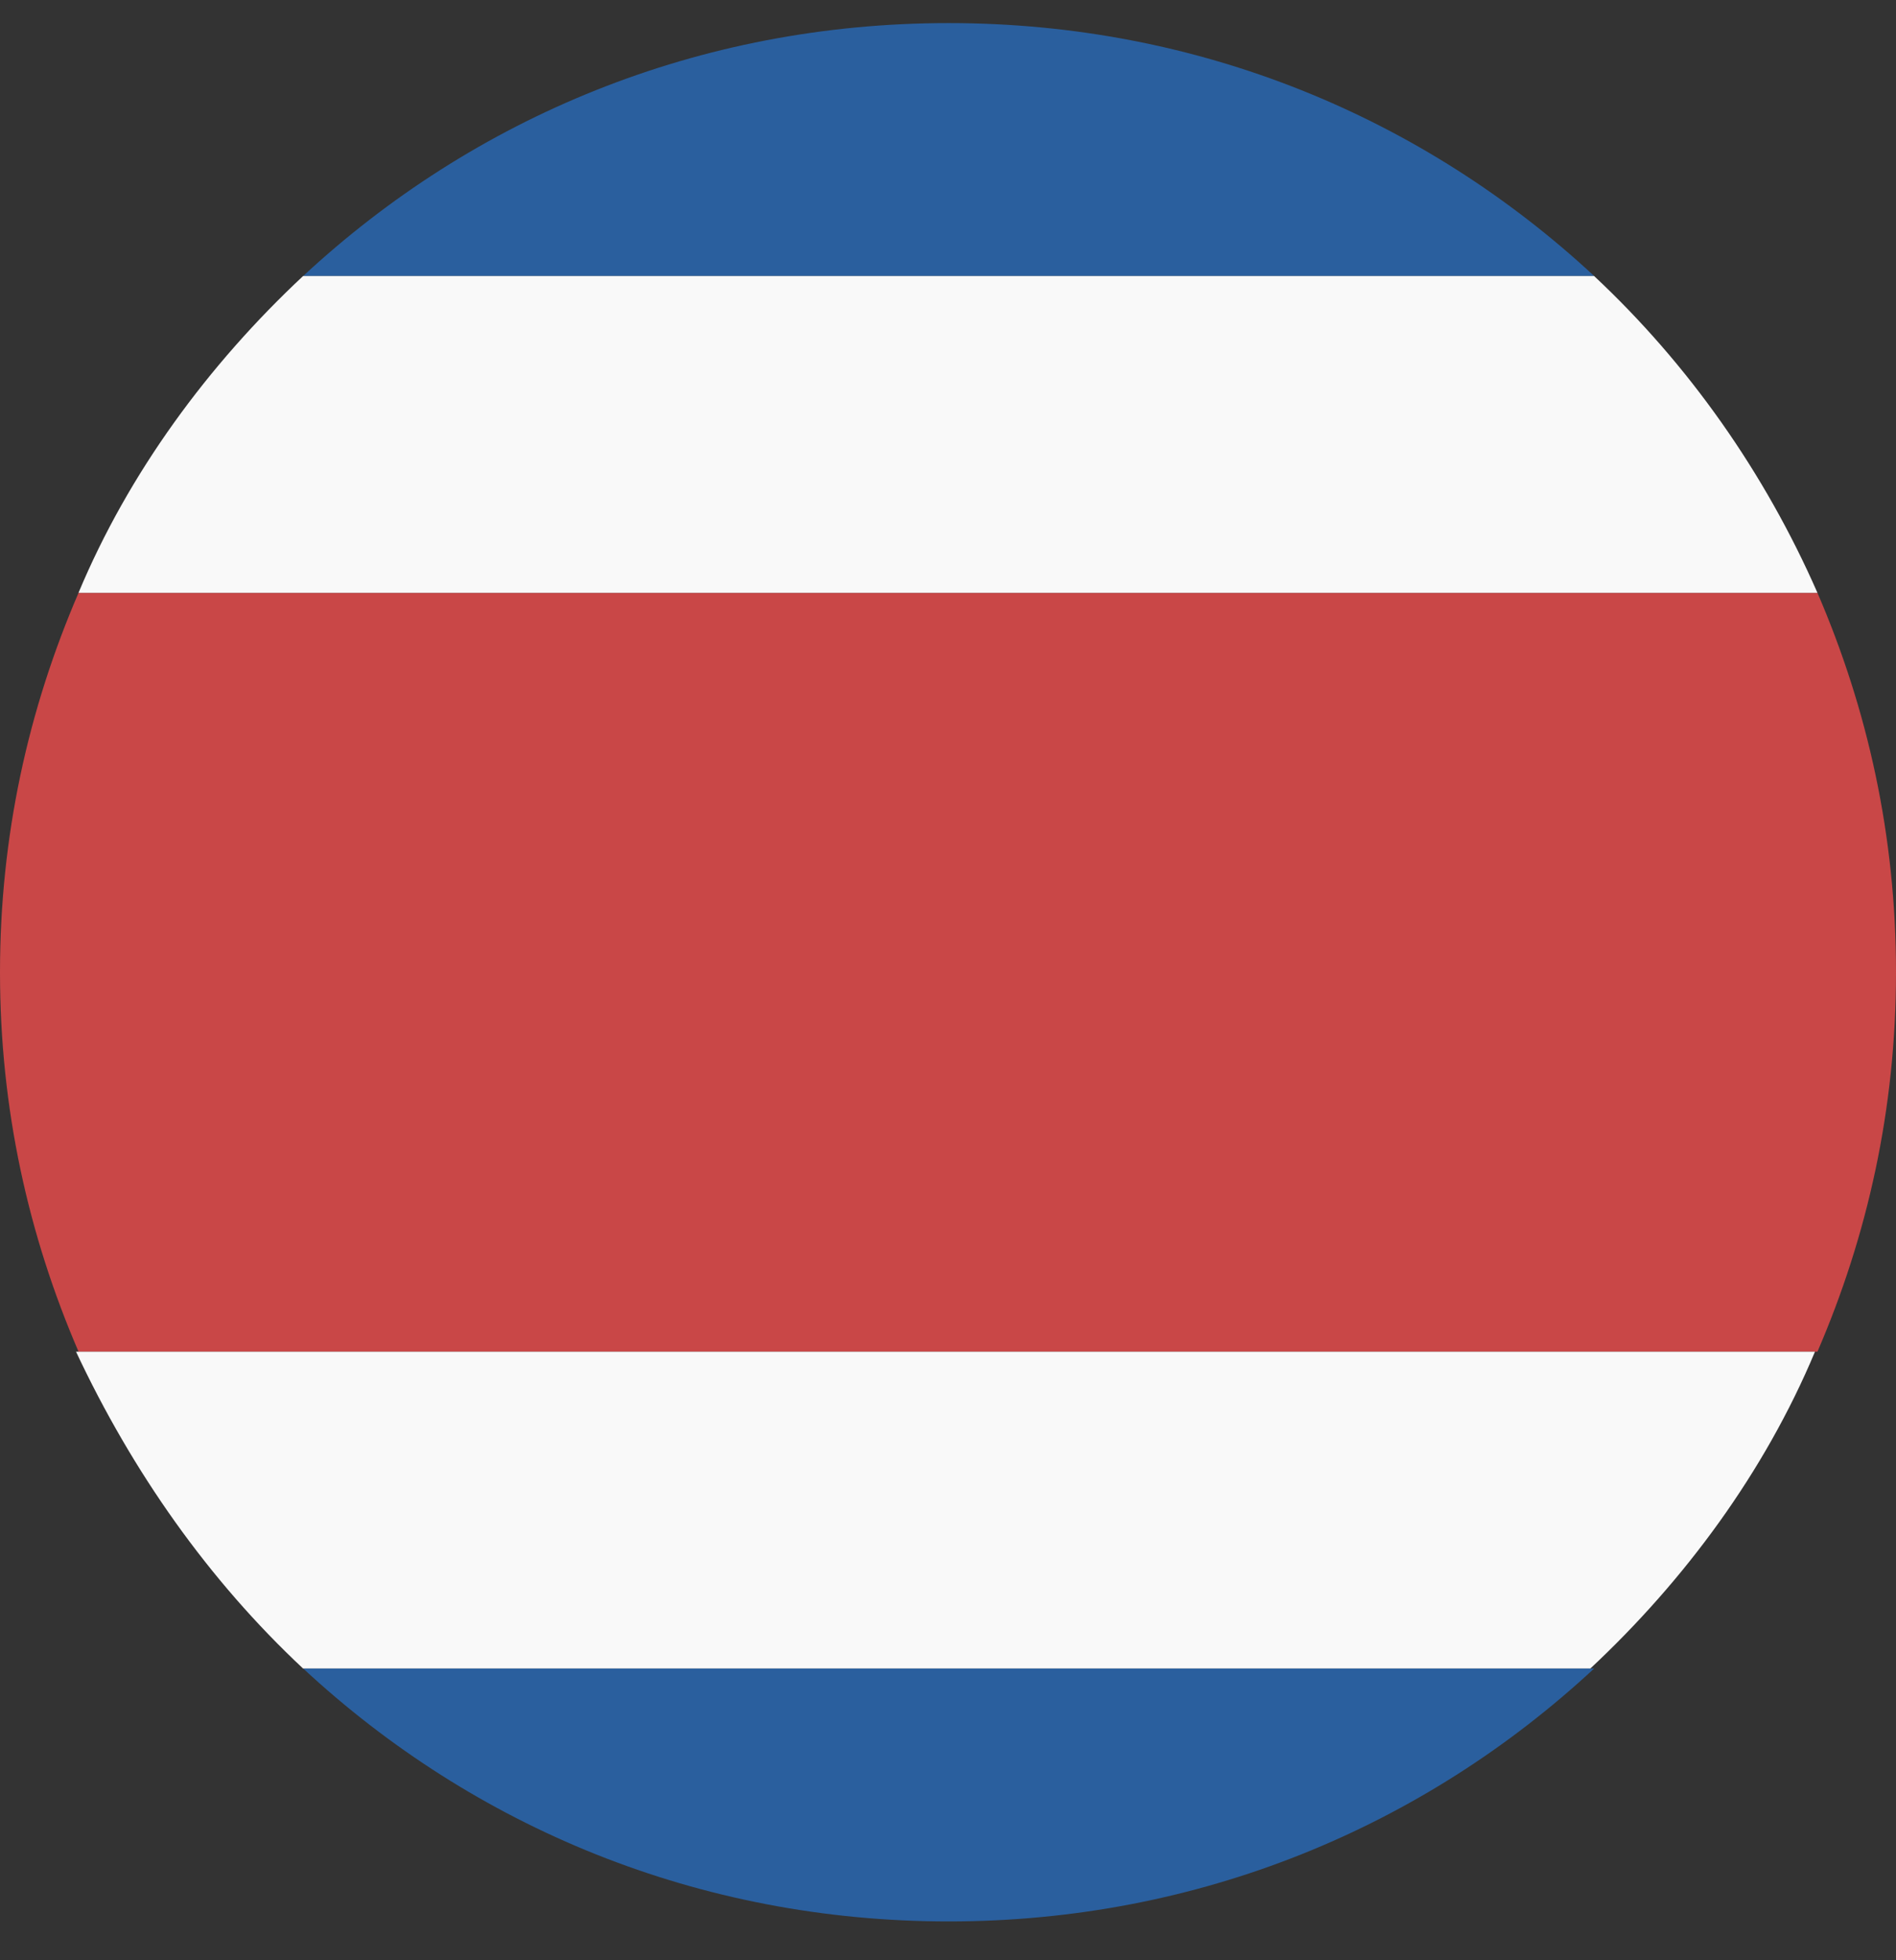 <svg width="30" height="31" viewBox="0 0 30 31" fill="none" xmlns="http://www.w3.org/2000/svg">
<rect x="0" y="0" width="30" height="31" fill="#333333" stroke="none"/>
<path d="M25.224 4.365C22.525 1.86 18.972 0.365 15.011 0.365C11.049 0.365 7.496 1.86 4.797 4.365H25.224Z" fill="#2A5F9E"/>
<path d="M4.797 26.386C7.496 28.891 11.049 30.386 15.011 30.386C18.972 30.386 22.525 28.891 25.224 26.386H4.797Z" fill="#2A5F9E"/>
<path d="M0 15.376C0 17.531 0.447 19.531 1.243 21.376H28.757C29.553 19.531 30 17.531 30 15.376C30 13.22 29.553 11.22 28.757 9.375H1.243C0.447 11.22 0 13.22 0 15.376Z" fill="#C94747"/>
<path d="M4.795 26.386H25.164C26.66 24.988 27.922 23.279 28.718 21.376H1.203C2.096 23.279 3.3 24.988 4.795 26.386Z" fill="#F9F9F9"/>
<path d="M25.223 4.365H4.796C3.3 5.763 2.038 7.472 1.242 9.375H28.757C27.922 7.472 26.718 5.763 25.223 4.365Z" fill="#F9F9F9"/>
</svg>
